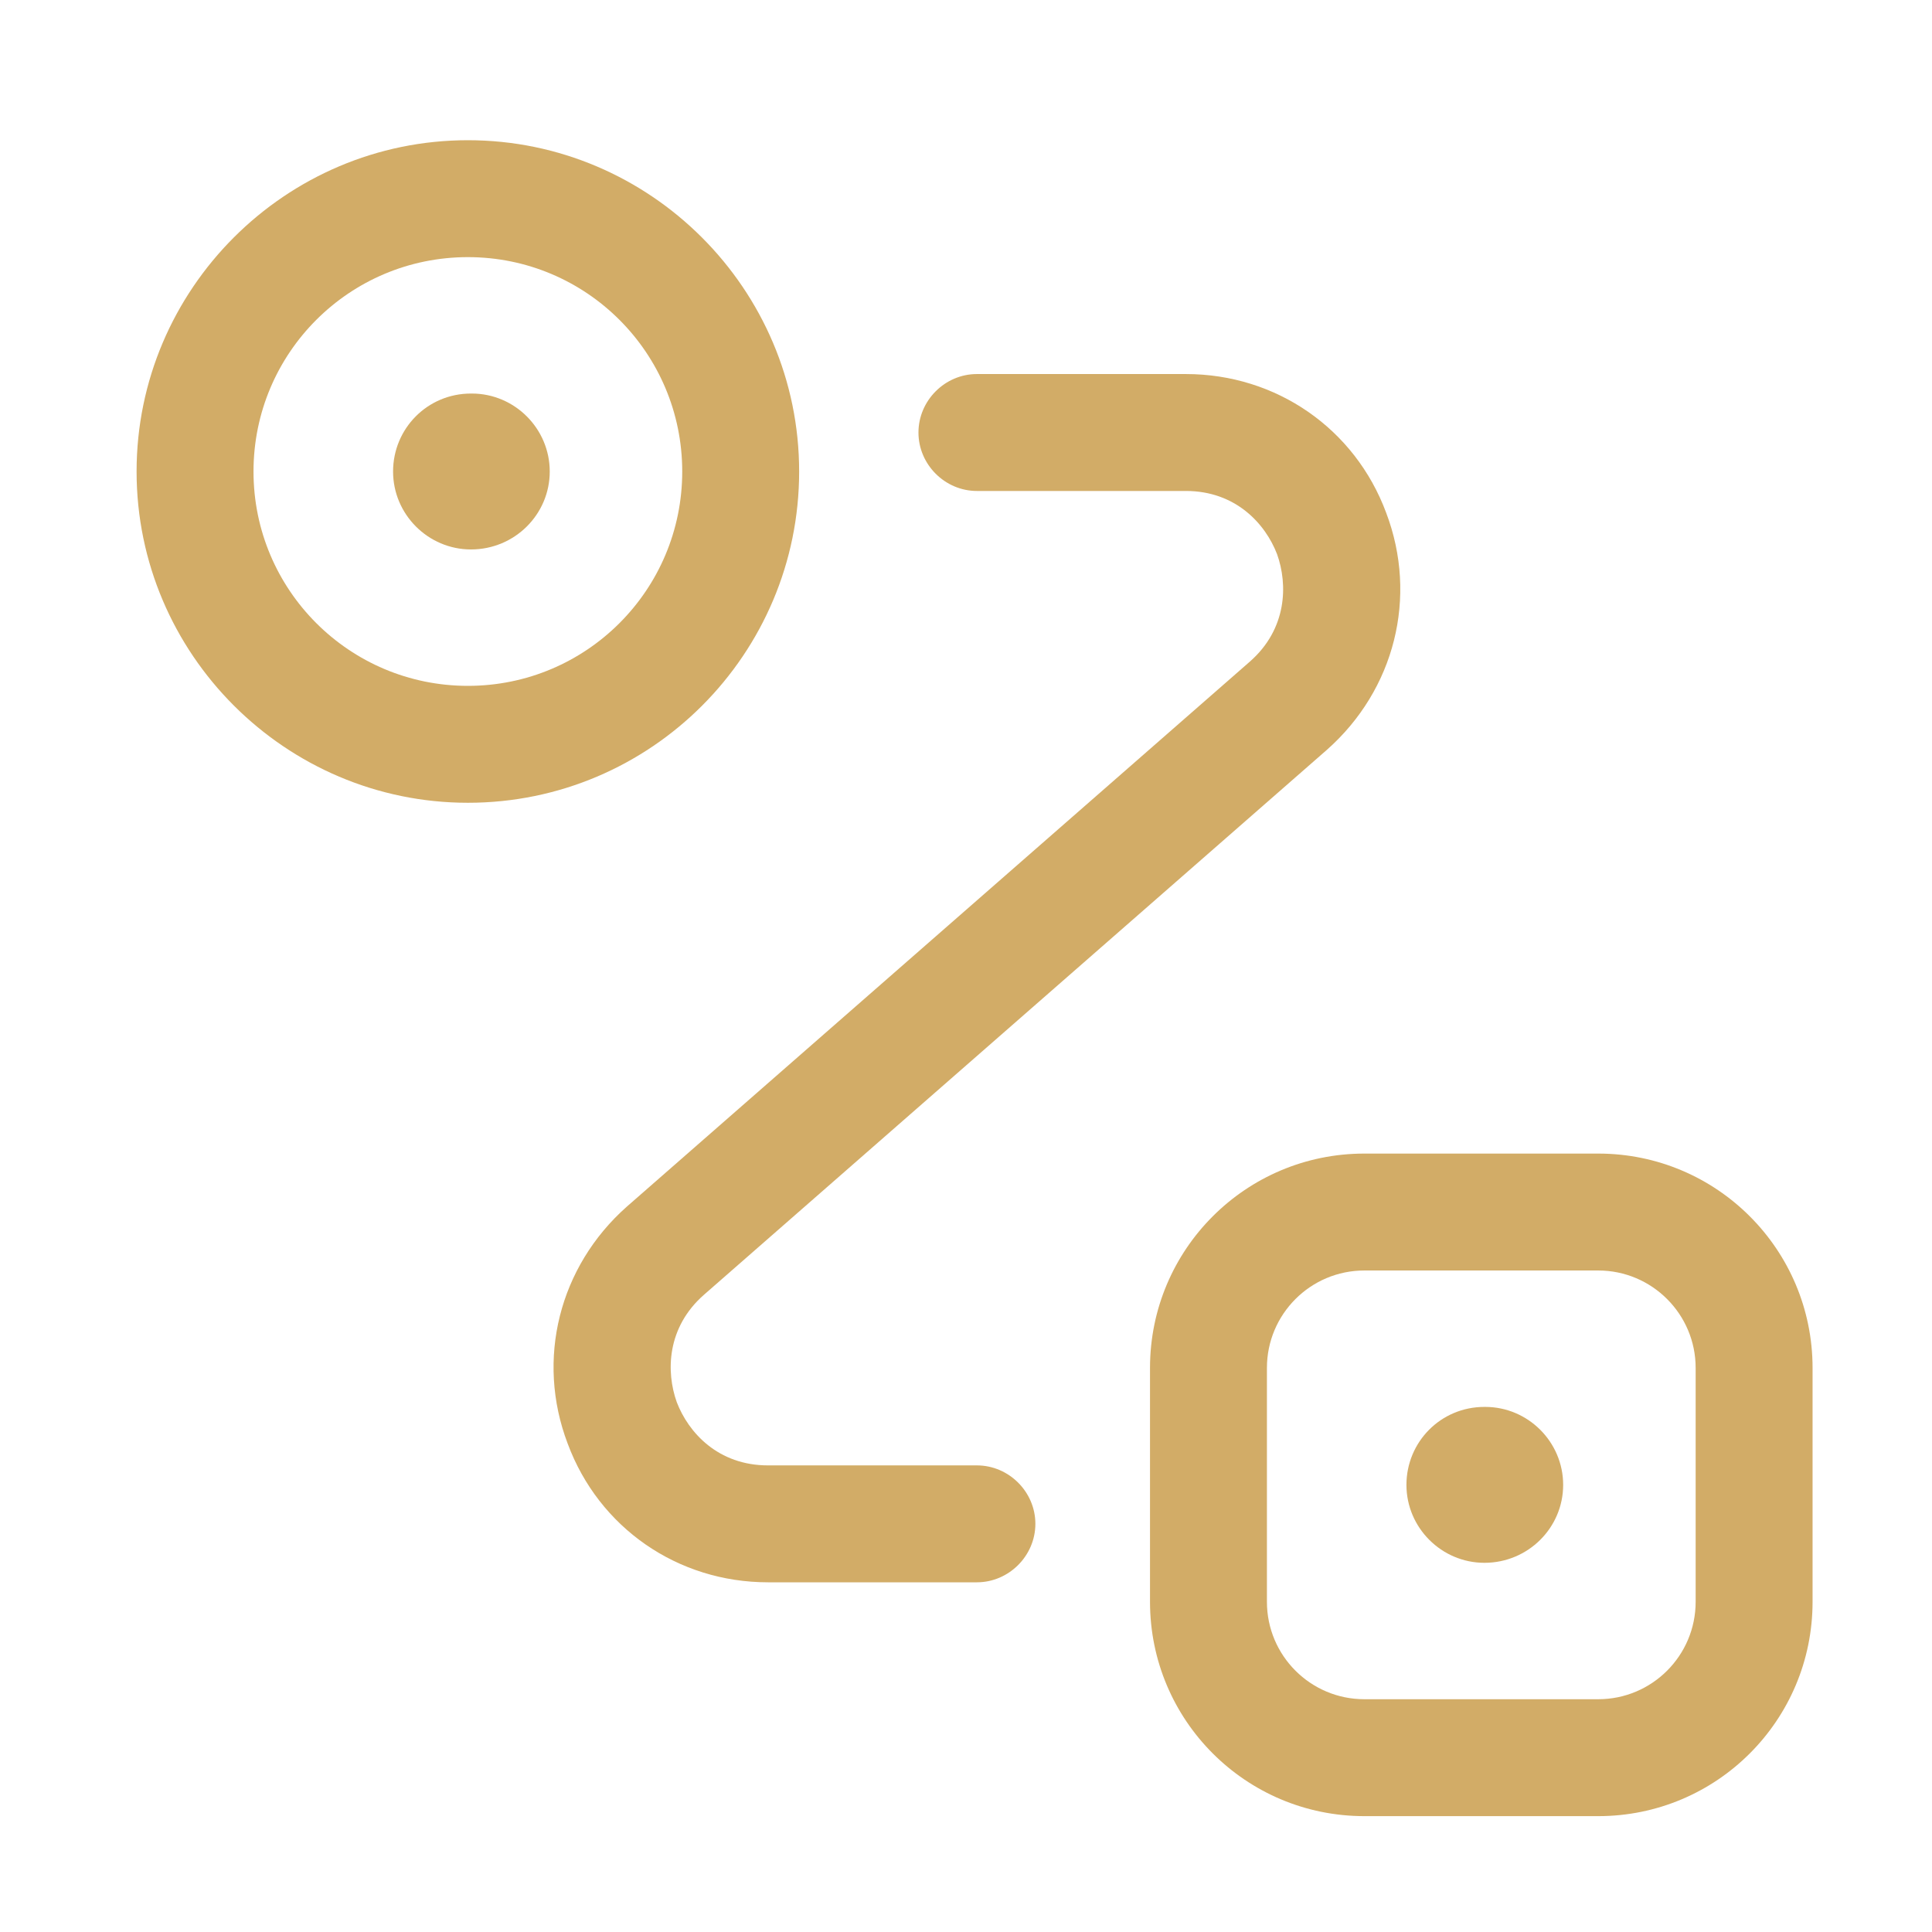 <svg width="33" height="33" viewBox="0 0 33 33" fill="none" xmlns="http://www.w3.org/2000/svg">
<path d="M8.045 9.385C7.313 9.385 6.714 8.786 6.714 8.054C6.714 7.321 7.3 6.722 8.045 6.722H8.059C8.791 6.722 9.39 7.321 9.39 8.054C9.39 8.786 8.791 9.385 8.045 9.385Z" fill="#D2AC67"/>
<path d="M25.355 26.694C24.623 26.694 24.023 26.095 24.023 25.363C24.023 24.63 24.609 24.031 25.355 24.031H25.368C26.101 24.031 26.7 24.63 26.7 25.363C26.7 26.095 26.101 26.694 25.355 26.694Z" fill="#D2AC67"/>
<path d="M7.992 13.712C4.876 13.712 2.333 11.169 2.333 8.054C2.333 4.938 4.876 2.395 7.992 2.395C11.107 2.395 13.65 4.938 13.65 8.054C13.65 11.169 11.121 13.712 7.992 13.712ZM7.992 4.392C5.968 4.392 4.33 6.03 4.33 8.054C4.33 10.077 5.968 11.715 7.992 11.715C10.016 11.715 11.653 10.077 11.653 8.054C11.653 6.03 10.016 4.392 7.992 4.392Z" fill="#D2AC67"/>
<path d="M27.299 31.021H23.304C21.28 31.021 19.643 29.384 19.643 27.36V23.365C19.643 21.342 21.28 19.704 23.304 19.704H27.299C29.322 19.704 30.96 21.342 30.96 23.365V27.36C30.96 29.384 29.322 31.021 27.299 31.021ZM23.304 21.701C22.385 21.701 21.64 22.447 21.64 23.365V27.36C21.64 28.279 22.385 29.024 23.304 29.024H27.299C28.217 29.024 28.963 28.279 28.963 27.36V23.365C28.963 22.447 28.217 21.701 27.299 21.701H23.304Z" fill="#D2AC67"/>
<path d="M16.686 27.027H13.118C11.574 27.027 10.229 26.095 9.696 24.657C9.15 23.219 9.55 21.634 10.708 20.609L21.347 11.302C21.986 10.743 21.999 9.984 21.813 9.465C21.613 8.946 21.107 8.386 20.255 8.386H16.686C16.14 8.386 15.688 7.934 15.688 7.388C15.688 6.842 16.14 6.389 16.686 6.389H20.255C21.799 6.389 23.144 7.321 23.677 8.759C24.223 10.197 23.823 11.782 22.665 12.807L12.026 22.114C11.387 22.673 11.374 23.432 11.56 23.951C11.76 24.471 12.266 25.03 13.118 25.03H16.686C17.232 25.03 17.685 25.482 17.685 26.028C17.685 26.574 17.232 27.027 16.686 27.027Z" fill="#D2AC67"/>
</svg>
